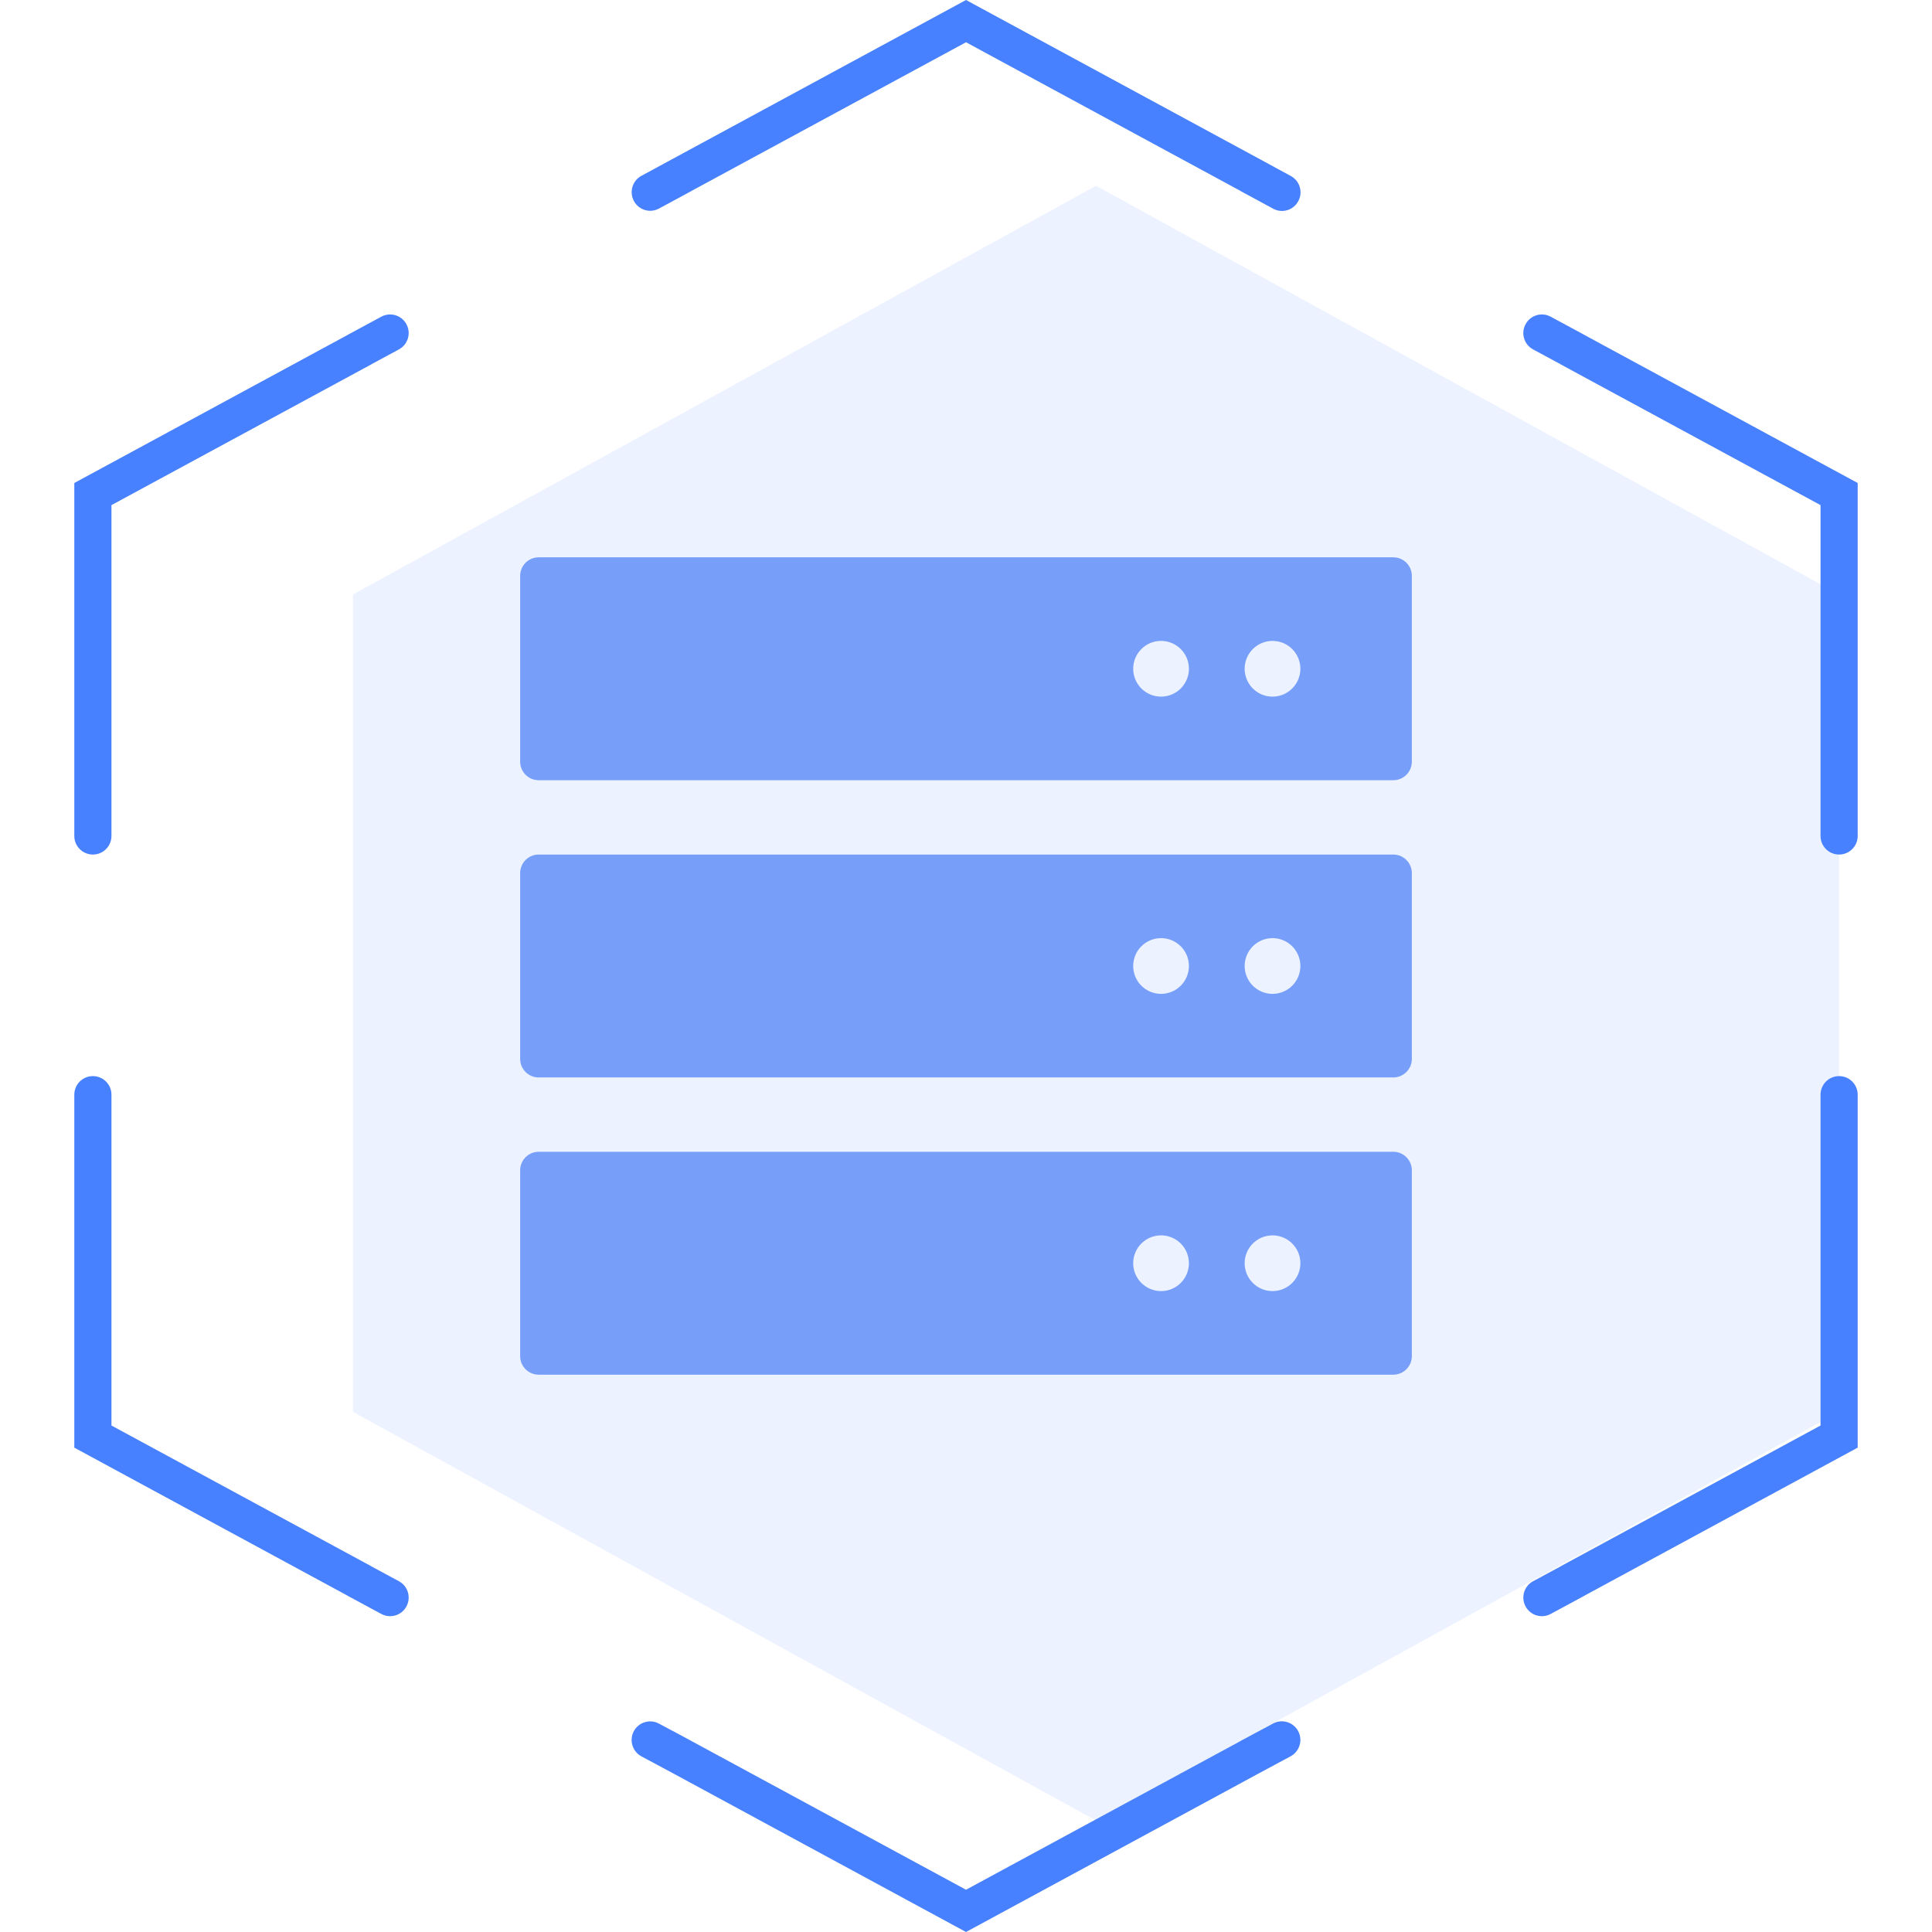 <?xml version="1.0" encoding="UTF-8"?>
<svg width="104px" height="104px" viewBox="0 0 104 104" version="1.1" xmlns="http://www.w3.org/2000/svg" xmlns:xlink="http://www.w3.org/1999/xlink">
    <!-- Generator: Sketch 59.1 (86144) - https://sketch.com -->
    <title>icon-vmware-home</title>
    <desc>Created with Sketch.</desc>
    <g id="页面-1" stroke="none" stroke-width="1" fill="none" fill-rule="evenodd">
        <g id="首页-默认" transform="translate(-278, -869)">
            <g id="icon-vmware-home" transform="translate(278, 869)">
                <g transform="translate(4, 0)">
                    <polygon id="多边形" fill="#D2E0FF" opacity="0.403" points="55 10 95 32 95 76 55 98 15 76 15 32"></polygon>
                    <path d="M71,62 C71.552,62 72,62.448 72,63 L72,73 C72,73.552 71.552,74 71,74 L25,74 C24.448,74 24,73.552 24,73 L24,63 C24,62.448 24.448,62 25,62 L71,62 Z M64.5,66.5 C63.672,66.5 63,67.172 63,68 C63,68.828 63.672,69.5 64.5,69.5 C65.328,69.5 66,68.828 66,68 C66,67.172 65.328,66.5 64.5,66.5 Z M58.5,66.5 C57.672,66.5 57,67.172 57,68 C57,68.828 57.672,69.5 58.5,69.5 C59.328,69.5 60,68.828 60,68 C60,67.172 59.328,66.5 58.5,66.5 Z M71,46 C71.552,46 72,46.448 72,47 L72,57 C72,57.552 71.552,58 71,58 L25,58 C24.448,58 24,57.552 24,57 L24,47 C24,46.448 24.448,46 25,46 L71,46 Z M64.5,50.5 C63.672,50.5 63,51.172 63,52 C63,52.828 63.672,53.5 64.5,53.5 C65.328,53.5 66,52.828 66,52 C66,51.172 65.328,50.5 64.5,50.5 Z M58.5,50.5 C57.672,50.5 57,51.172 57,52 C57,52.828 57.672,53.5 58.5,53.5 C59.328,53.5 60,52.828 60,52 C60,51.172 59.328,50.5 58.5,50.5 Z M71,30 C71.552,30 72,30.448 72,31 L72,41 C72,41.552 71.552,42 71,42 L25,42 C24.448,42 24,41.552 24,41 L24,31 C24,30.448 24.448,30 25,30 L71,30 Z M64.5,34.5 C63.672,34.5 63,35.172 63,36 C63,36.828 63.672,37.5 64.5,37.5 C65.328,37.5 66,36.828 66,36 C66,35.172 65.328,34.5 64.5,34.5 Z M58.5,34.5 C57.672,34.5 57,35.172 57,36 C57,36.828 57.672,37.5 58.5,37.5 C59.328,37.5 60,36.828 60,36 C60,35.172 59.328,34.5 58.5,34.5 Z" id="形状结合" fill="#779FF9"></path>
                    <path d="M31.466,92.78 C31.467,92.78 31.468,92.781 31.469,92.781 L32.248,93.198 L32.25,93.194 L33.164,93.689 L33.218,93.718 L48.001,101.725 L63.666,93.239 L64.611,95 L64.616,94.999 L48.001,104 L32.279,95.484 L30.53,94.547 C30.043,94.286 29.859,93.68 30.118,93.192 C30.377,92.706 30.98,92.521 31.466,92.78 Z M95,57.927 C95.552,57.927 96,58.375 96,58.927 L96,77.927 L81.287,85.898 C81.27,85.909 81.252,85.919 81.234,85.929 L79.471,86.881 C78.988,87.141 78.385,86.961 78.124,86.478 C78.123,86.476 78.122,86.474 78.121,86.473 L78.118,86.467 C77.86,85.982 78.042,85.379 78.526,85.118 L80,84.323 L80,84.319 L94,76.736 L94,58.927 C94,58.414 94.386,57.992 94.883,57.934 L95,57.927 Z M1,57.927 L1.117,57.934 C1.614,57.992 2,58.414 2,58.927 L2,58.927 L2,76.736 L16,84.319 L16,84.323 L17.474,85.118 C17.958,85.379 18.14,85.982 17.882,86.467 L17.882,86.467 C17.878,86.474 17.877,86.476 17.876,86.478 C17.615,86.961 17.012,87.141 16.529,86.881 L16.529,86.881 L14.766,85.929 C14.748,85.919 14.73,85.909 14.713,85.898 L14.713,85.898 L1.77635684e-14,77.927 L1.77635684e-14,58.927 C1.78312038e-14,58.375 0.448,57.927 1,57.927 L1,57.927 Z M17.876,17.449 C17.877,17.451 17.878,17.453 17.879,17.454 L17.882,17.46 C18.14,17.945 17.958,18.548 17.474,18.809 L16,19.604 L16,19.608 L2,27.191 L2,45 C2,45.513 1.614,45.936 1.117,45.993 L1,46 C0.448,46 1.78312038e-14,45.552 1.77635684e-14,45 L1.77635684e-14,26 L14.713,18.029 C14.73,18.018 14.748,18.008 14.766,17.998 L16.529,17.046 C17.012,16.786 17.615,16.966 17.876,17.449 Z M78.124,17.449 C78.385,16.966 78.988,16.786 79.471,17.046 L79.471,17.046 L81.234,17.998 C81.252,18.008 81.27,18.018 81.287,18.029 L81.287,18.029 L96,26 L96,45 C96,45.552 95.552,46 95,46 L95,46 L94.883,45.993 C94.386,45.936 94,45.513 94,45 L94,45 L94,27.191 L80,19.608 L80,19.604 L78.526,18.809 C78.042,18.548 77.86,17.945 78.118,17.46 L78.118,17.46 C78.122,17.453 78.123,17.451 78.124,17.449 Z M48.001,3.55271368e-14 L64.624,9.005 L64.623,9.007 L65.484,9.473 C65.932,9.716 66.121,10.253 65.939,10.717 L65.89,10.822 L65.885,10.832 C65.641,11.283 65.104,11.469 64.643,11.285 L64.538,11.236 L62.782,10.285 L62.783,10.281 L48.001,2.275 L33.225,10.277 L33.226,10.28 L31.472,11.227 C30.99,11.488 30.387,11.308 30.126,10.825 C30.125,10.823 30.124,10.821 30.123,10.819 L30.12,10.814 C29.862,10.328 30.044,9.726 30.528,9.464 L31.387,9 L31.385,9 L48.001,3.55271368e-14 Z M62.799,93.704 L64.53,92.777 C65.015,92.517 65.62,92.7 65.88,93.185 C65.88,93.186 65.88,93.187 65.881,93.188 L65.883,93.192 C66.141,93.678 65.958,94.281 65.473,94.542 L63.698,95.496 L63.698,95.496 L62.799,93.704 Z" id="形状结合" fill="#4881FF" fill-rule="nonzero"></path>
                </g>
            </g>
        </g>
    </g>
</svg>